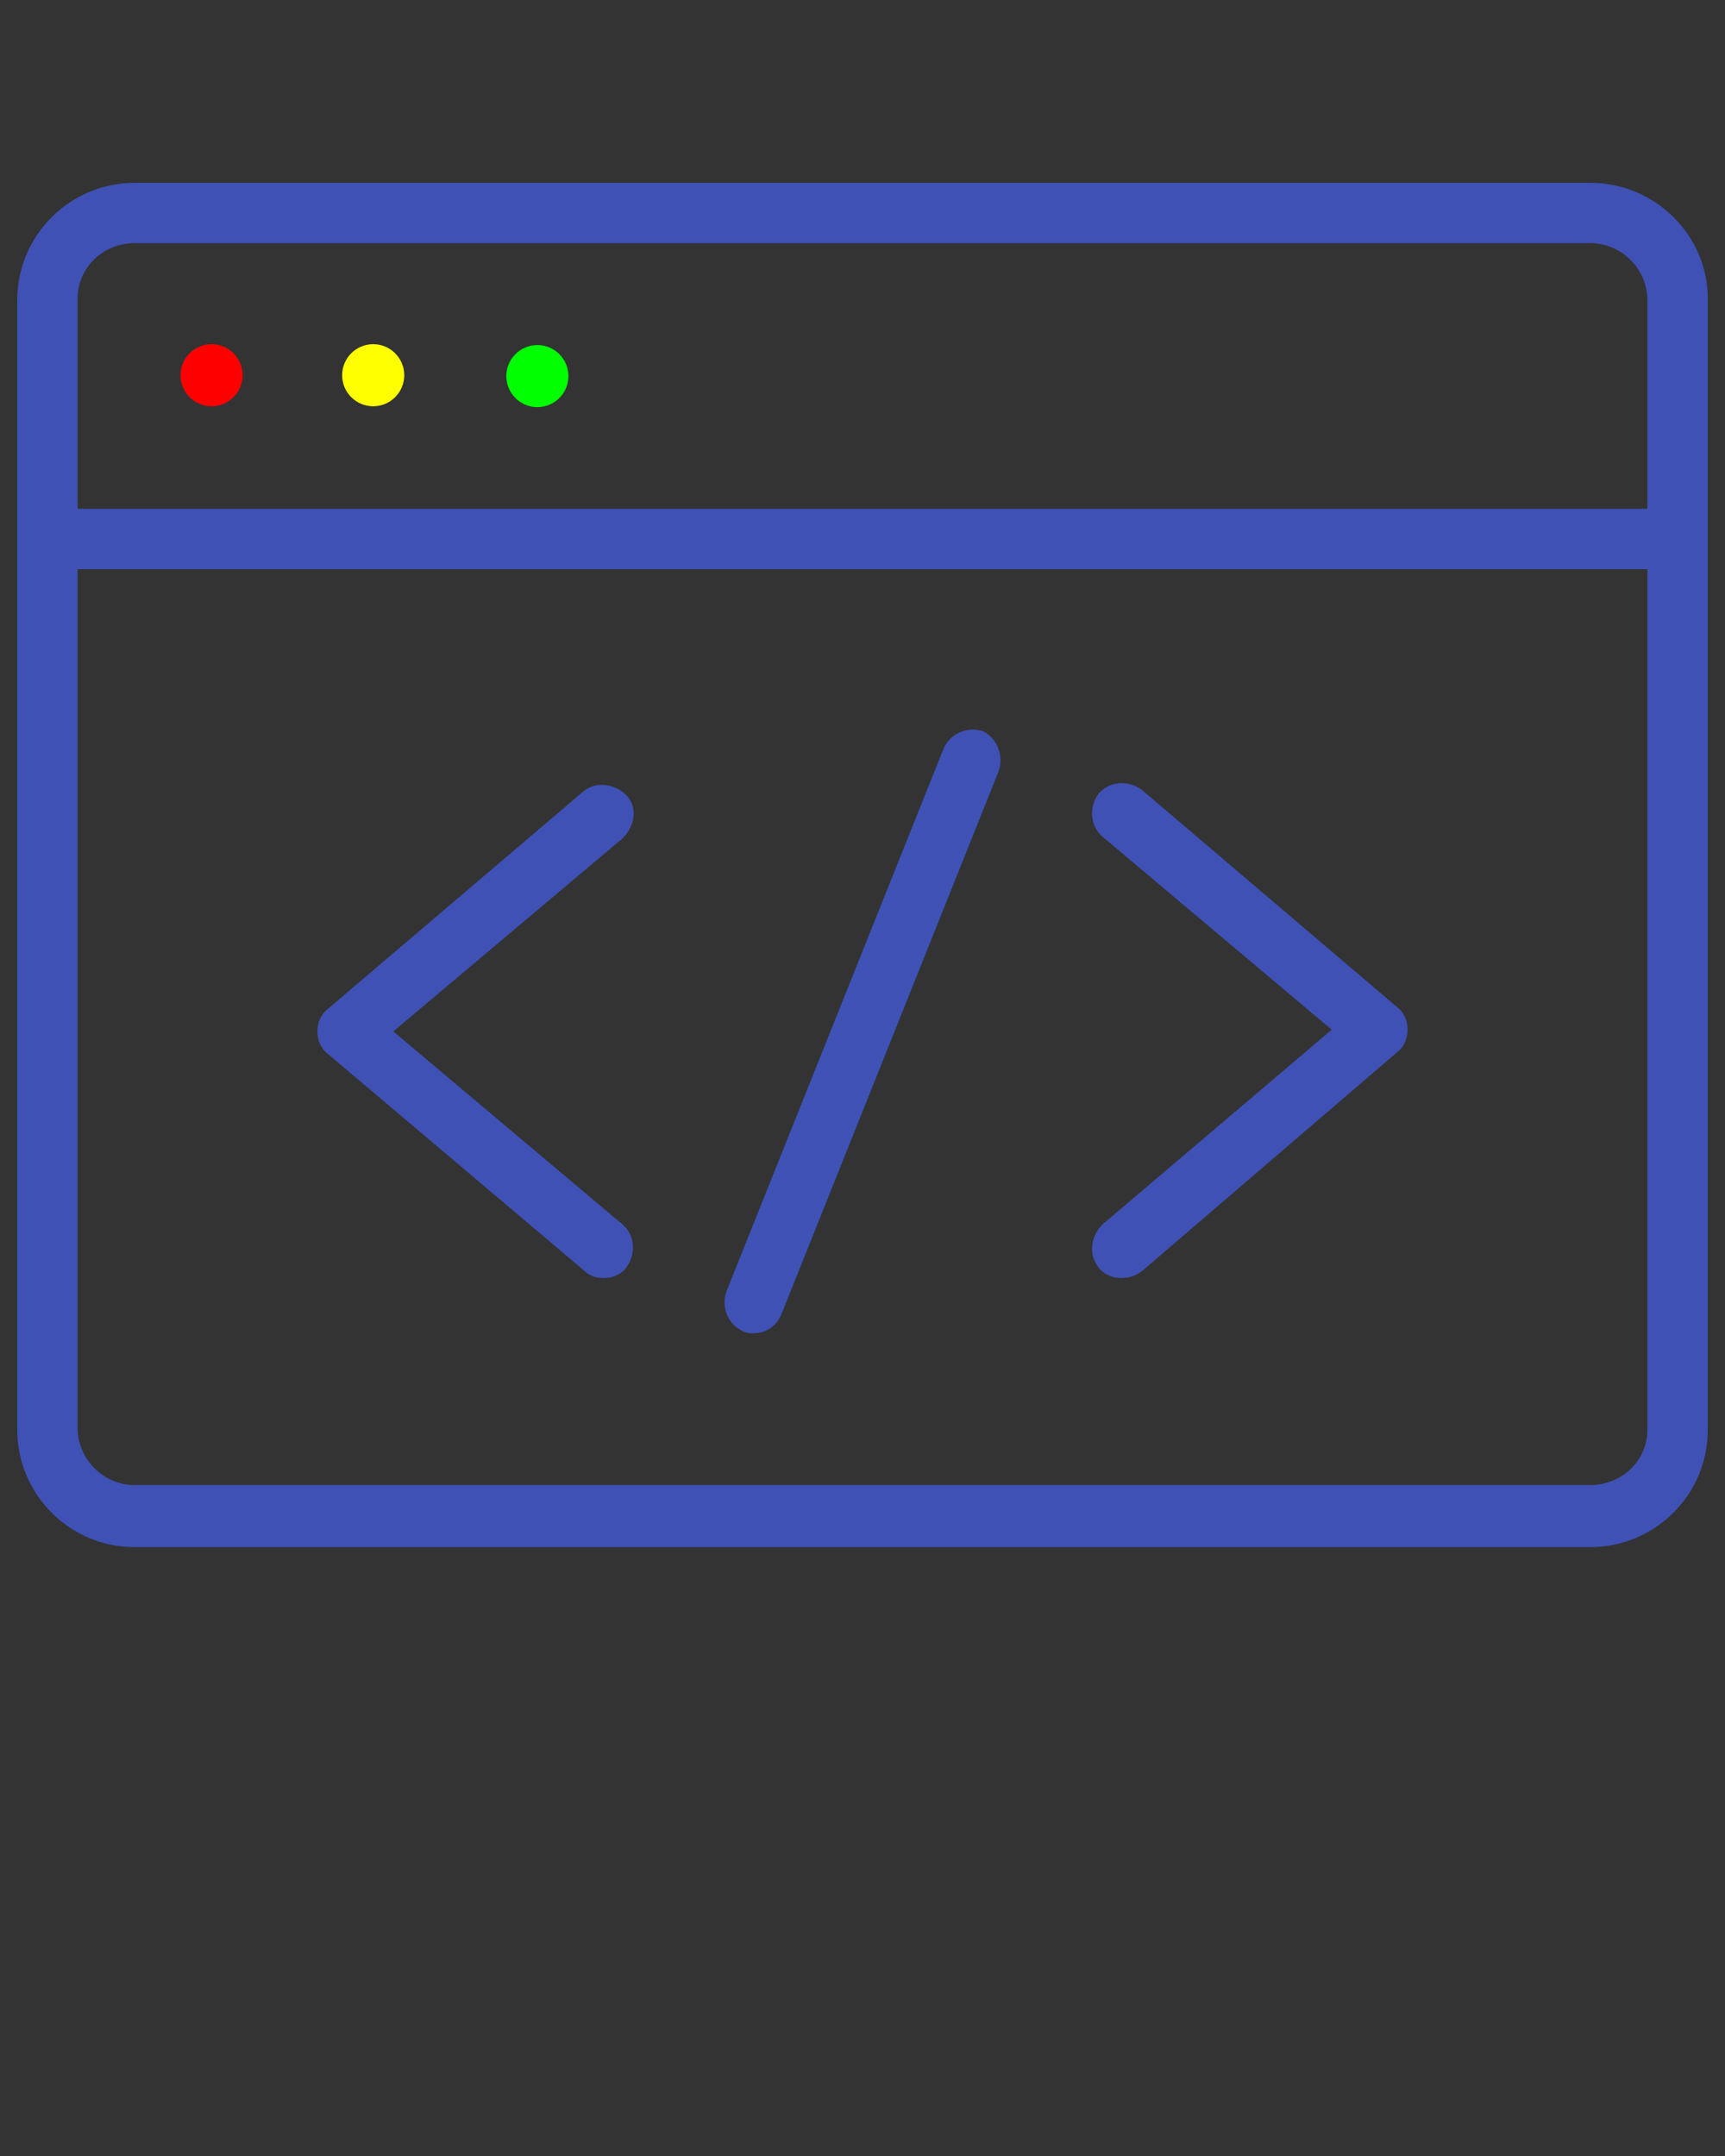 <?xml version="1.0" encoding="UTF-8" standalone="no"?>
<svg
   xmlns:dc="http://purl.org/dc/elements/1.1/"
   xmlns:cc="http://creativecommons.org/ns#"
   xmlns:rdf="http://www.w3.org/1999/02/22-rdf-syntax-ns#"
   xmlns:svg="http://www.w3.org/2000/svg"
   xmlns="http://www.w3.org/2000/svg"
   xmlns:sodipodi="http://sodipodi.sourceforge.net/DTD/sodipodi-0.dtd"
   xmlns:inkscape="http://www.inkscape.org/namespaces/inkscape"
   version="1.1"
   x="0px"
   y="0px"
   viewBox="0 0 100 125"
   enable-background="new 0 0 100 100"
   xml:space="preserve"
   fill="#3F51B5"
   id="svg3336"
   inkscape:version="0.91 r13725"
   sodipodi:docname="web-tags--edit.svg"><rect x="0" y="0" width="100" height="125" fill="#333333" stroke="none"/><title
     id="title3442">Web Tags</title><defs
     id="defs3342" /><sodipodi:namedview
     pagecolor="#ffffff"
     bordercolor="#666666"
     borderopacity="1"
     objecttolerance="10"
     gridtolerance="10"
     guidetolerance="10"
     inkscape:pageopacity="0"
     inkscape:pageshadow="2"
     inkscape:window-width="1536"
     inkscape:window-height="801"
     id="namedview3340"
     showgrid="false"
     inkscape:zoom="10.112"
     inkscape:cx="34.32568"
     inkscape:cy="83.441088"
     inkscape:window-x="-8"
     inkscape:window-y="-8"
     inkscape:window-maximized="1"
     inkscape:current-layer="svg3336" /><path
     d="m 92.2,10.599 -84.4,0 c -3.7,0 -6.8,3 -6.8,6.8 l 0,65.5 c 0,3.7 3,6.8 6.8,6.8 l 84.4,0 c 3.7,0 6.8,-3 6.8,-6.8 l 0,-65.6 c 0,-3.7 -3.1,-6.7 -6.8,-6.7 z m -84.4,3.5 84.4,0 c 1.8,0 3.3,1.5 3.3,3.3 l 0,12.1 -91,0 0,-12.2 c 0,-1.8 1.5,-3.2 3.3,-3.2 z m 84.4,72 -84.4,0 c -1.8,0 -3.3,-1.5 -3.3,-3.3 l 0,-49.8 91,0 0,49.9 c 0,1.8 -1.5,3.2 -3.3,3.2 z m -81.2,-63.1 c -0.3,-0.3 -0.5,-0.8 -0.5,-1.2 0,-0.4 0.2,-0.9 0.5,-1.2 0.7,-0.6 1.8,-0.6 2.5,0 0.3,0.3 0.5,0.8 0.5,1.2 0,0.4 -0.2,0.9 -0.5,1.2 -0.3,0.3 -0.8,0.5 -1.2,0.5 -0.4,0 -1,-0.2 -1.3,-0.5 z m 9.4,0 c -0.3,-0.3 -0.5,-0.8 -0.5,-1.2 0,-0.4 0.2,-0.9 0.5,-1.2 0.6,-0.6 1.8,-0.6 2.5,0 0.3,0.3 0.5,0.8 0.5,1.2 0,0.4 -0.2,0.9 -0.5,1.2 -0.3,0.3 -0.8,0.5 -1.2,0.5 -0.4,0 -1,-0.2 -1.3,-0.5 z m 9.5,0 c -0.3,-0.3 -0.5,-0.8 -0.5,-1.2 0,-0.4 0.2,-0.9 0.5,-1.2 0.6,-0.6 1.8,-0.6 2.5,0 0.3,0.3 0.5,0.8 0.5,1.2 0,0.4 -0.2,0.9 -0.5,1.2 -0.3,0.3 -0.8,0.5 -1.2,0.5 -0.4,0 -1,-0.2 -1.3,-0.5 z m 51.1,35.4 c 0.4,0.3 0.6,0.8 0.6,1.3 0,0.5 -0.2,1 -0.6,1.3 l -14.8,12.7 c -0.4,0.3 -0.8,0.4 -1.2,0.4 -0.5,0 -1,-0.2 -1.3,-0.6 -0.6,-0.7 -0.5,-1.8 0.2,-2.5 l 13.3,-11.3 -13.3,-11.2 c -0.7,-0.6 -0.8,-1.7 -0.2,-2.5 0.6,-0.7 1.7,-0.8 2.5,-0.2 l 14.8,12.6 z m -44.9,12.6 c 0.7,0.6 0.8,1.7 0.2,2.5 -0.3,0.4 -0.8,0.6 -1.3,0.6 -0.4,0 -0.8,-0.1 -1.1,-0.4 l -14.9,-12.6 c -0.4,-0.3 -0.6,-0.8 -0.6,-1.3 0,-0.5 0.2,-1 0.6,-1.3 l 14.8,-12.6 c 0.7,-0.6 1.8,-0.5 2.5,0.2 0.7,0.7 0.5,1.8 -0.2,2.5 l -13.3,11.2 13.3,11.2 z m 21.8,-26.3 -12.6,31.5 c -0.3,0.7 -0.9,1.1 -1.6,1.1 -0.2,0 -0.4,0 -0.6,-0.1 -0.9,-0.4 -1.3,-1.4 -1,-2.3 l 12.6,-31.5 c 0.4,-0.9 1.4,-1.3 2.3,-1 0.8,0.4 1.2,1.4 0.9,2.3 z"
     id="path3338"
     inkscape:connector-curvature="0" /><circle
     style="fill:#ff0000"
     id="path3352-5"
     cx="12.264"
     cy="21.755"
     r="1.8" /><circle
     style="fill:#ffff00"
     id="path3352-4-3"
     cx="21.634"
     cy="21.755"
     r="1.8" /><circle
     style="fill:#00ff00"
     id="path3352-0"
     cx="31.152"
     cy="21.805"
     r="1.8" /></svg>